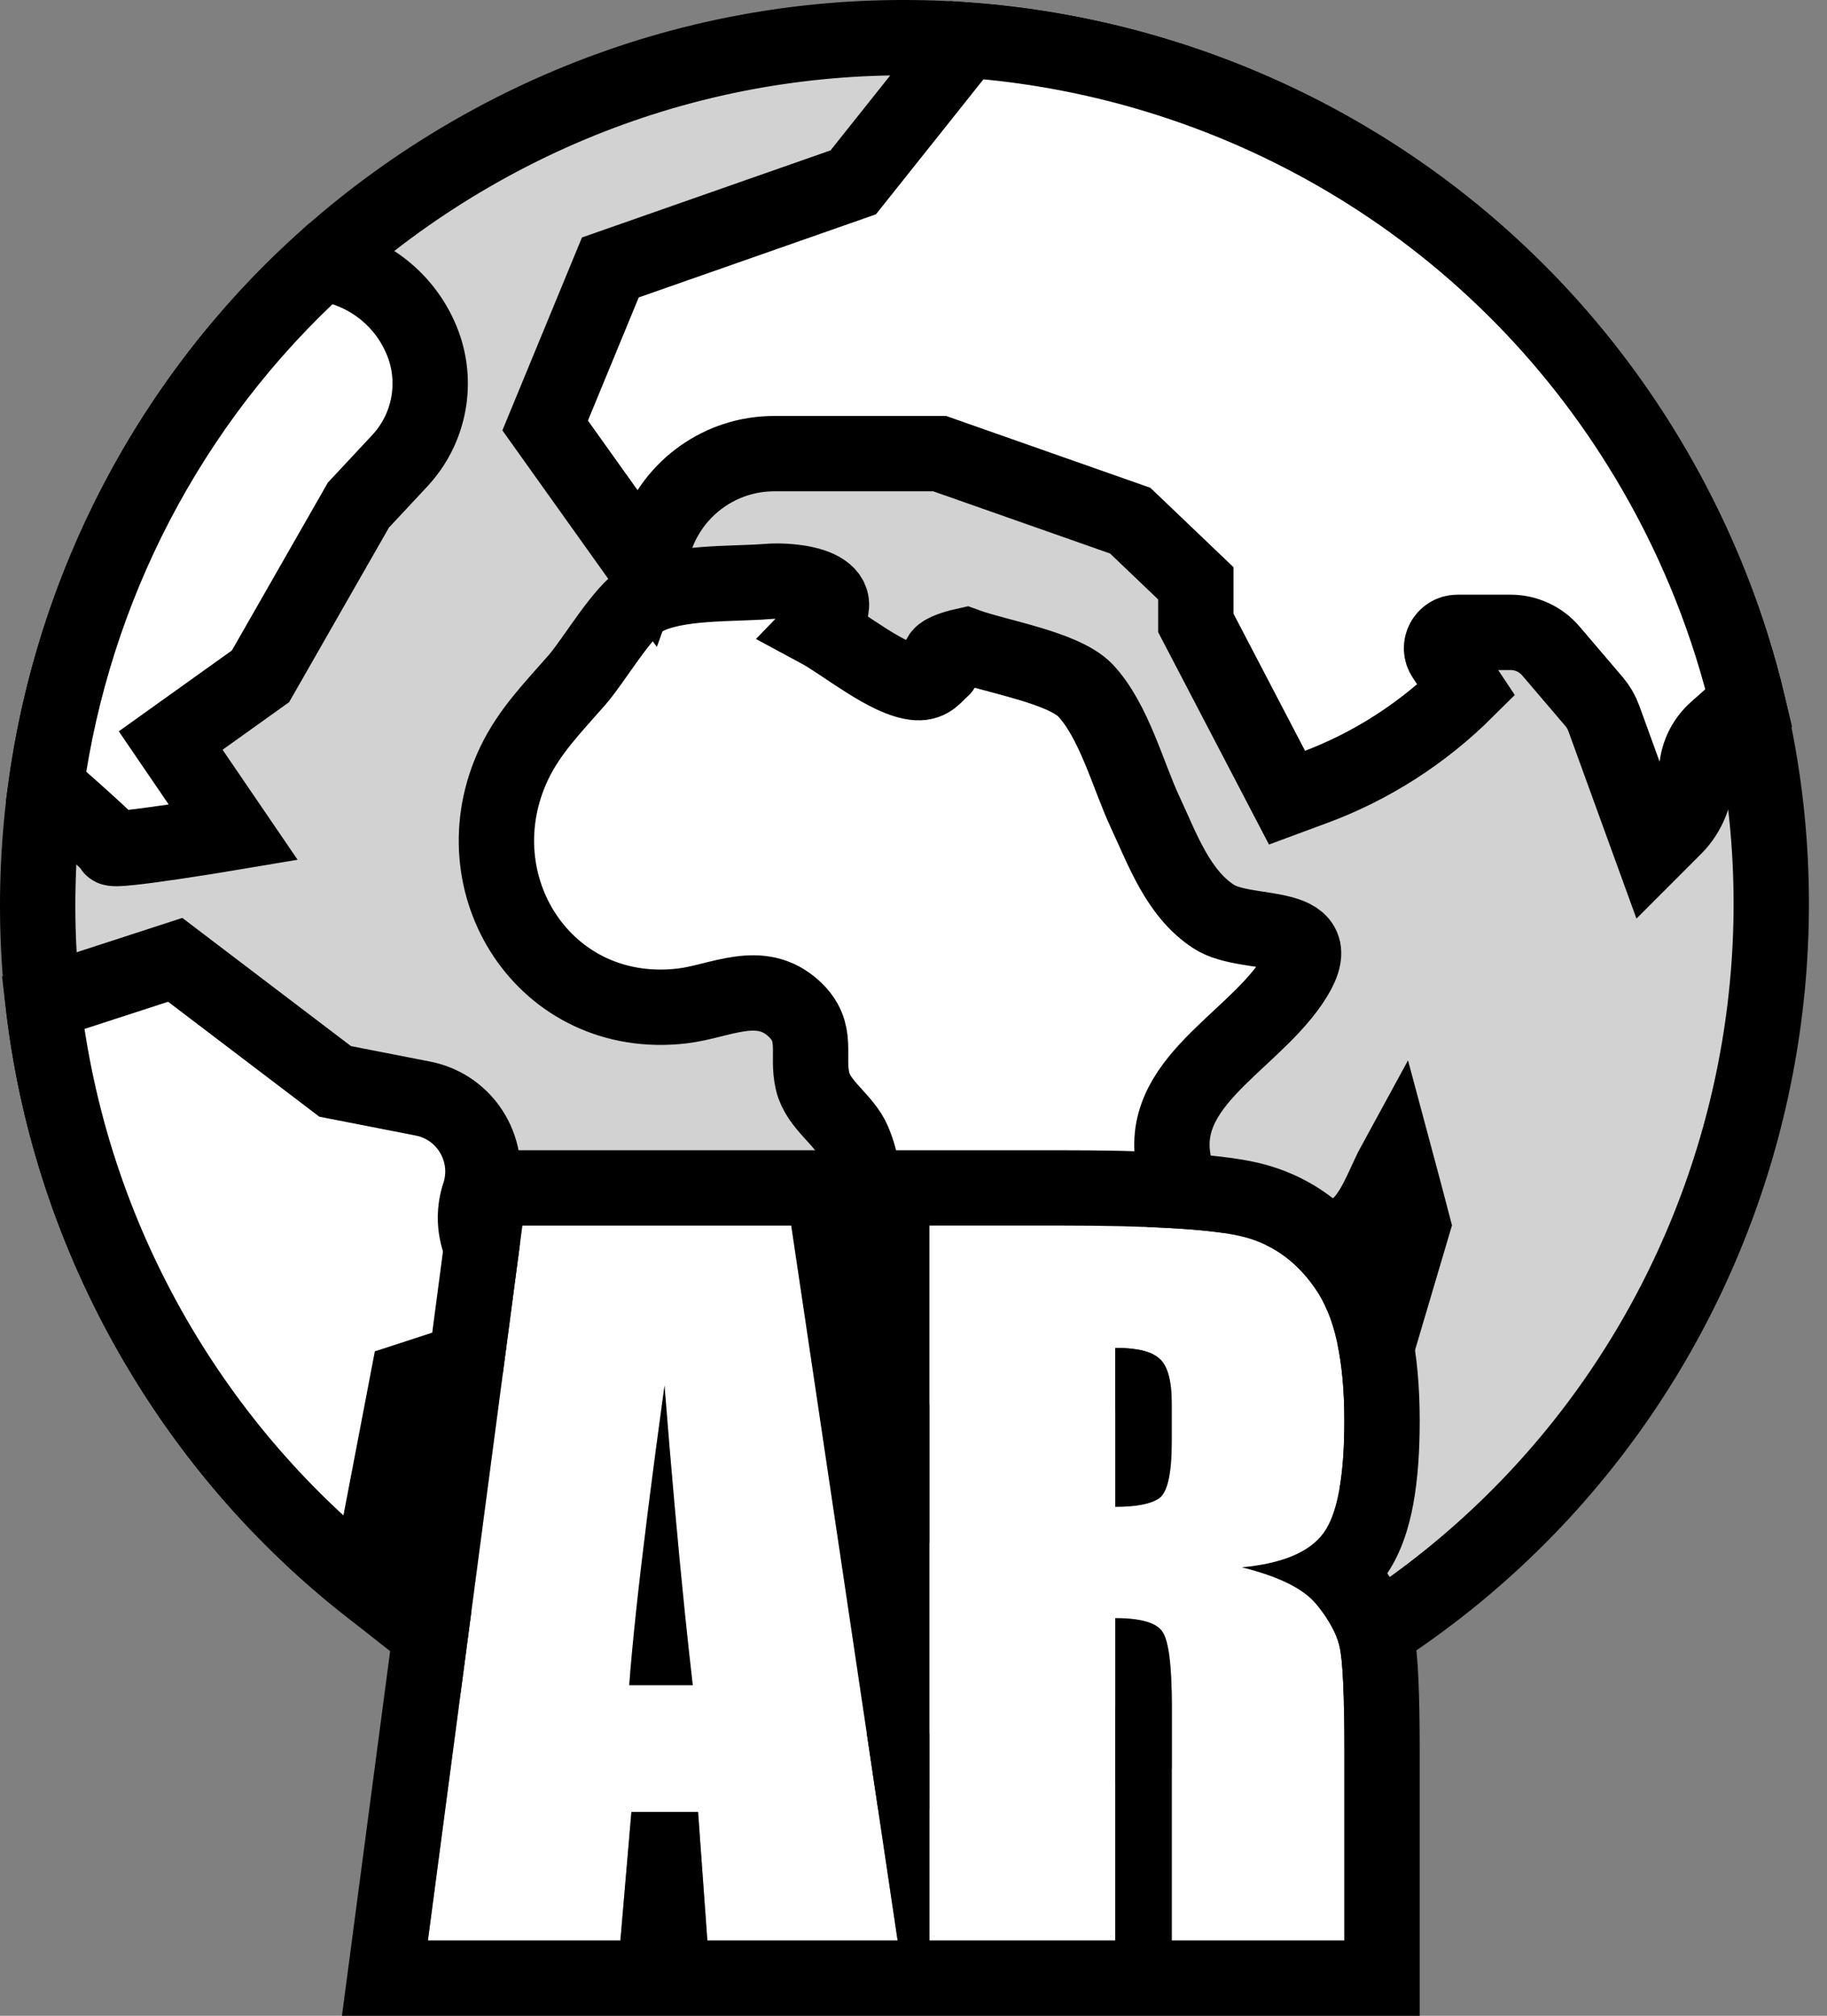 <svg width="97" height="107" viewBox="0 0 97 107" fill="none" xmlns="http://www.w3.org/2000/svg">
<rect x="0" y="0" width="97" height="107" fill="#808080" stroke="none"/>
<path d="M71.03 87.868C49.025 100.575 20.88 93.035 8.173 71.03C-4.534 49.025 3.006 20.88 25.012 8.173C47.017 -4.534 75.161 3.006 87.868 25.012C100.575 47.017 93.035 75.161 71.03 87.868Z" fill="#D2D2D2" stroke="black" stroke-width="4"/>
<path d="M51.262 34.257C50.928 34.33 50.29 34.497 50.007 34.717C49.662 34.999 50.206 35.355 50.007 35.512C49.662 35.784 49.422 36.275 48.69 36.233C47.163 36.139 44.82 34.163 43.418 33.41C45.667 31.098 42.111 30.743 40.72 30.868C38.921 31.015 35.815 30.858 34.194 31.768C33.064 32.406 31.558 35.031 30.648 36.077C29.383 37.53 28.117 38.796 27.291 40.532C24.269 46.922 28.923 54.254 36.223 53.396C38.252 53.156 40.375 51.88 42.174 53.563C43.502 54.808 42.801 55.969 43.147 57.412C43.45 58.667 44.83 59.431 45.311 60.581C46.232 62.788 45.646 64.158 44.998 66.187C44.14 68.854 46.368 72.013 47.225 74.585C47.665 75.882 48.93 79.511 50.185 80.076C52.151 80.965 55.226 78.288 56.398 76.855C57.318 75.725 57.015 74.585 57.632 73.529C58.301 72.389 59.138 72.044 59.608 70.58C60.11 68.99 60.633 68.603 61.7 67.442C63.415 65.581 63.143 64.493 62.464 62.286C61.041 57.705 66.208 55.561 68.53 52.193C70.956 48.679 66.26 49.851 64.43 48.648C62.537 47.414 61.711 45.061 60.801 43.115C59.891 41.17 59.138 38.242 57.621 36.641C56.45 35.428 52.915 34.864 51.262 34.257ZM75.014 65.005C74.282 67.474 73.55 69.952 72.818 72.421C72.305 74.146 70.496 79.804 67.944 76.186C66.982 74.805 67.766 73.006 68.3 71.741C68.979 70.141 68.059 69.335 68.54 67.829C69.084 66.093 71.322 66.041 72.378 64.817C73.121 63.97 73.571 62.61 74.115 61.617C74.418 62.746 74.721 63.876 75.014 65.005Z" fill="white" stroke="black" stroke-width="4"/>
<path d="M87.868 25.011C79.94 11.29 66.009 3.194 51.315 2.128L45.301 9.679L32.405 14.197L28.944 22.585L34.278 30.063L34.842 28.483C35.794 25.848 38.294 24.08 41.096 24.08H49.892L60.006 27.636L63.489 30.962V33.064L68.331 42.341L69.743 41.818C72.786 40.699 75.547 38.921 77.848 36.631L76.677 34.874C76.3 34.319 76.708 33.566 77.378 33.566H80.201C81.028 33.566 81.812 33.932 82.345 34.56L84.646 37.258C84.866 37.52 85.033 37.813 85.148 38.126L87.69 45.123L88.903 43.91C89.666 43.147 90.053 42.111 90.074 41.023C90.085 40.155 90.461 39.329 91.11 38.754L92.041 37.928C92.271 37.718 92.532 37.551 92.814 37.426C91.8 33.179 90.168 28.996 87.868 25.011ZM19.029 26.81L21.225 24.457C22.825 22.742 23.285 20.242 22.386 18.067C21.434 15.766 19.363 14.281 17.062 13.967C8.947 21.33 3.895 31.245 2.441 41.745C4.157 43.251 5.955 44.851 5.945 44.998C5.924 45.27 12.387 44.182 12.387 44.182L9.062 39.308L13.831 35.899L19.029 26.81ZM23.505 72.661C25.576 71.992 26.716 69.764 26.036 67.683L25.44 65.863C25.178 65.068 25.178 64.21 25.44 63.415C26.183 61.156 24.77 58.761 22.449 58.312L17.795 57.402L9.302 50.949L2.284 53.229C2.985 59.316 4.91 65.371 8.173 71.029C11.195 76.259 15.086 80.672 19.552 84.186L21.643 73.267L23.505 72.661Z" fill="white" stroke="black" stroke-width="4"/>
<path d="M42.008 65.055L47.656 103H37.555L37.062 96.18H33.523L32.938 103H22.719L27.734 65.055H42.008ZM36.781 89.453C36.281 85.156 35.781 79.852 35.281 73.539C34.281 80.789 33.656 86.094 33.406 89.453H36.781Z" fill="white"/>
<path d="M49.344 65.055H56.328C60.984 65.055 64.133 65.234 65.773 65.594C67.43 65.953 68.773 66.875 69.805 68.359C70.852 69.828 71.375 72.18 71.375 75.414C71.375 78.367 71.008 80.352 70.273 81.367C69.539 82.383 68.094 82.992 65.938 83.195C67.891 83.68 69.203 84.328 69.875 85.141C70.547 85.953 70.961 86.703 71.117 87.391C71.289 88.062 71.375 89.93 71.375 92.992V103H62.211V90.391C62.211 88.359 62.047 87.102 61.719 86.617C61.406 86.133 60.57 85.891 59.211 85.891V103H49.344V65.055ZM59.211 71.547V79.984C60.32 79.984 61.094 79.836 61.531 79.539C61.984 79.227 62.211 78.234 62.211 76.562V74.477C62.211 73.273 61.992 72.484 61.555 72.109C61.133 71.734 60.352 71.547 59.211 71.547Z" fill="white"/>
<path fill-rule="evenodd" clip-rule="evenodd" d="M49.344 103H59.211V85.891C60.57 85.891 61.406 86.133 61.719 86.617C62.047 87.102 62.211 88.359 62.211 90.391V103H71.375V92.992C71.375 89.93 71.289 88.062 71.117 87.391C71.025 86.984 70.842 86.555 70.569 86.104C70.38 85.793 70.149 85.472 69.875 85.141C69.203 84.328 67.891 83.68 65.938 83.195C68.094 82.992 69.539 82.383 70.273 81.367C70.408 81.181 70.53 80.963 70.64 80.712C71.13 79.592 71.375 77.826 71.375 75.414C71.375 72.18 70.852 69.828 69.805 68.359C68.773 66.875 67.43 65.953 65.773 65.594C64.133 65.234 60.984 65.055 56.328 65.055H49.344V103ZM61.555 72.109C61.992 72.484 62.211 73.273 62.211 74.477V76.562C62.211 78.234 61.984 79.227 61.531 79.539C61.094 79.836 60.32 79.984 59.211 79.984V71.547C60.352 71.547 61.133 71.734 61.555 72.109ZM66.626 61.685C69.331 62.274 71.512 63.815 73.077 66.058C74.847 68.557 75.375 71.935 75.375 75.414C75.375 77.034 75.276 78.53 75.033 79.845C74.813 81.035 74.424 82.361 73.654 83.511C74.248 84.377 74.751 85.362 75.007 86.458C75.198 87.239 75.266 88.237 75.306 89.111C75.353 90.132 75.375 91.433 75.375 92.992V107H18.155L24.228 61.055H56.328C60.933 61.055 64.5 61.221 66.626 61.685ZM33.523 96.18H37.062L37.555 103H47.656L42.008 65.055H27.734L22.719 103H32.938L33.523 96.18ZM35.281 73.539C34.614 78.376 34.114 82.348 33.78 85.453C33.614 87.002 33.489 88.335 33.406 89.453H36.781C36.636 88.205 36.491 86.871 36.346 85.453C35.991 81.989 35.636 78.018 35.281 73.539Z" fill="black"/>
</svg>
